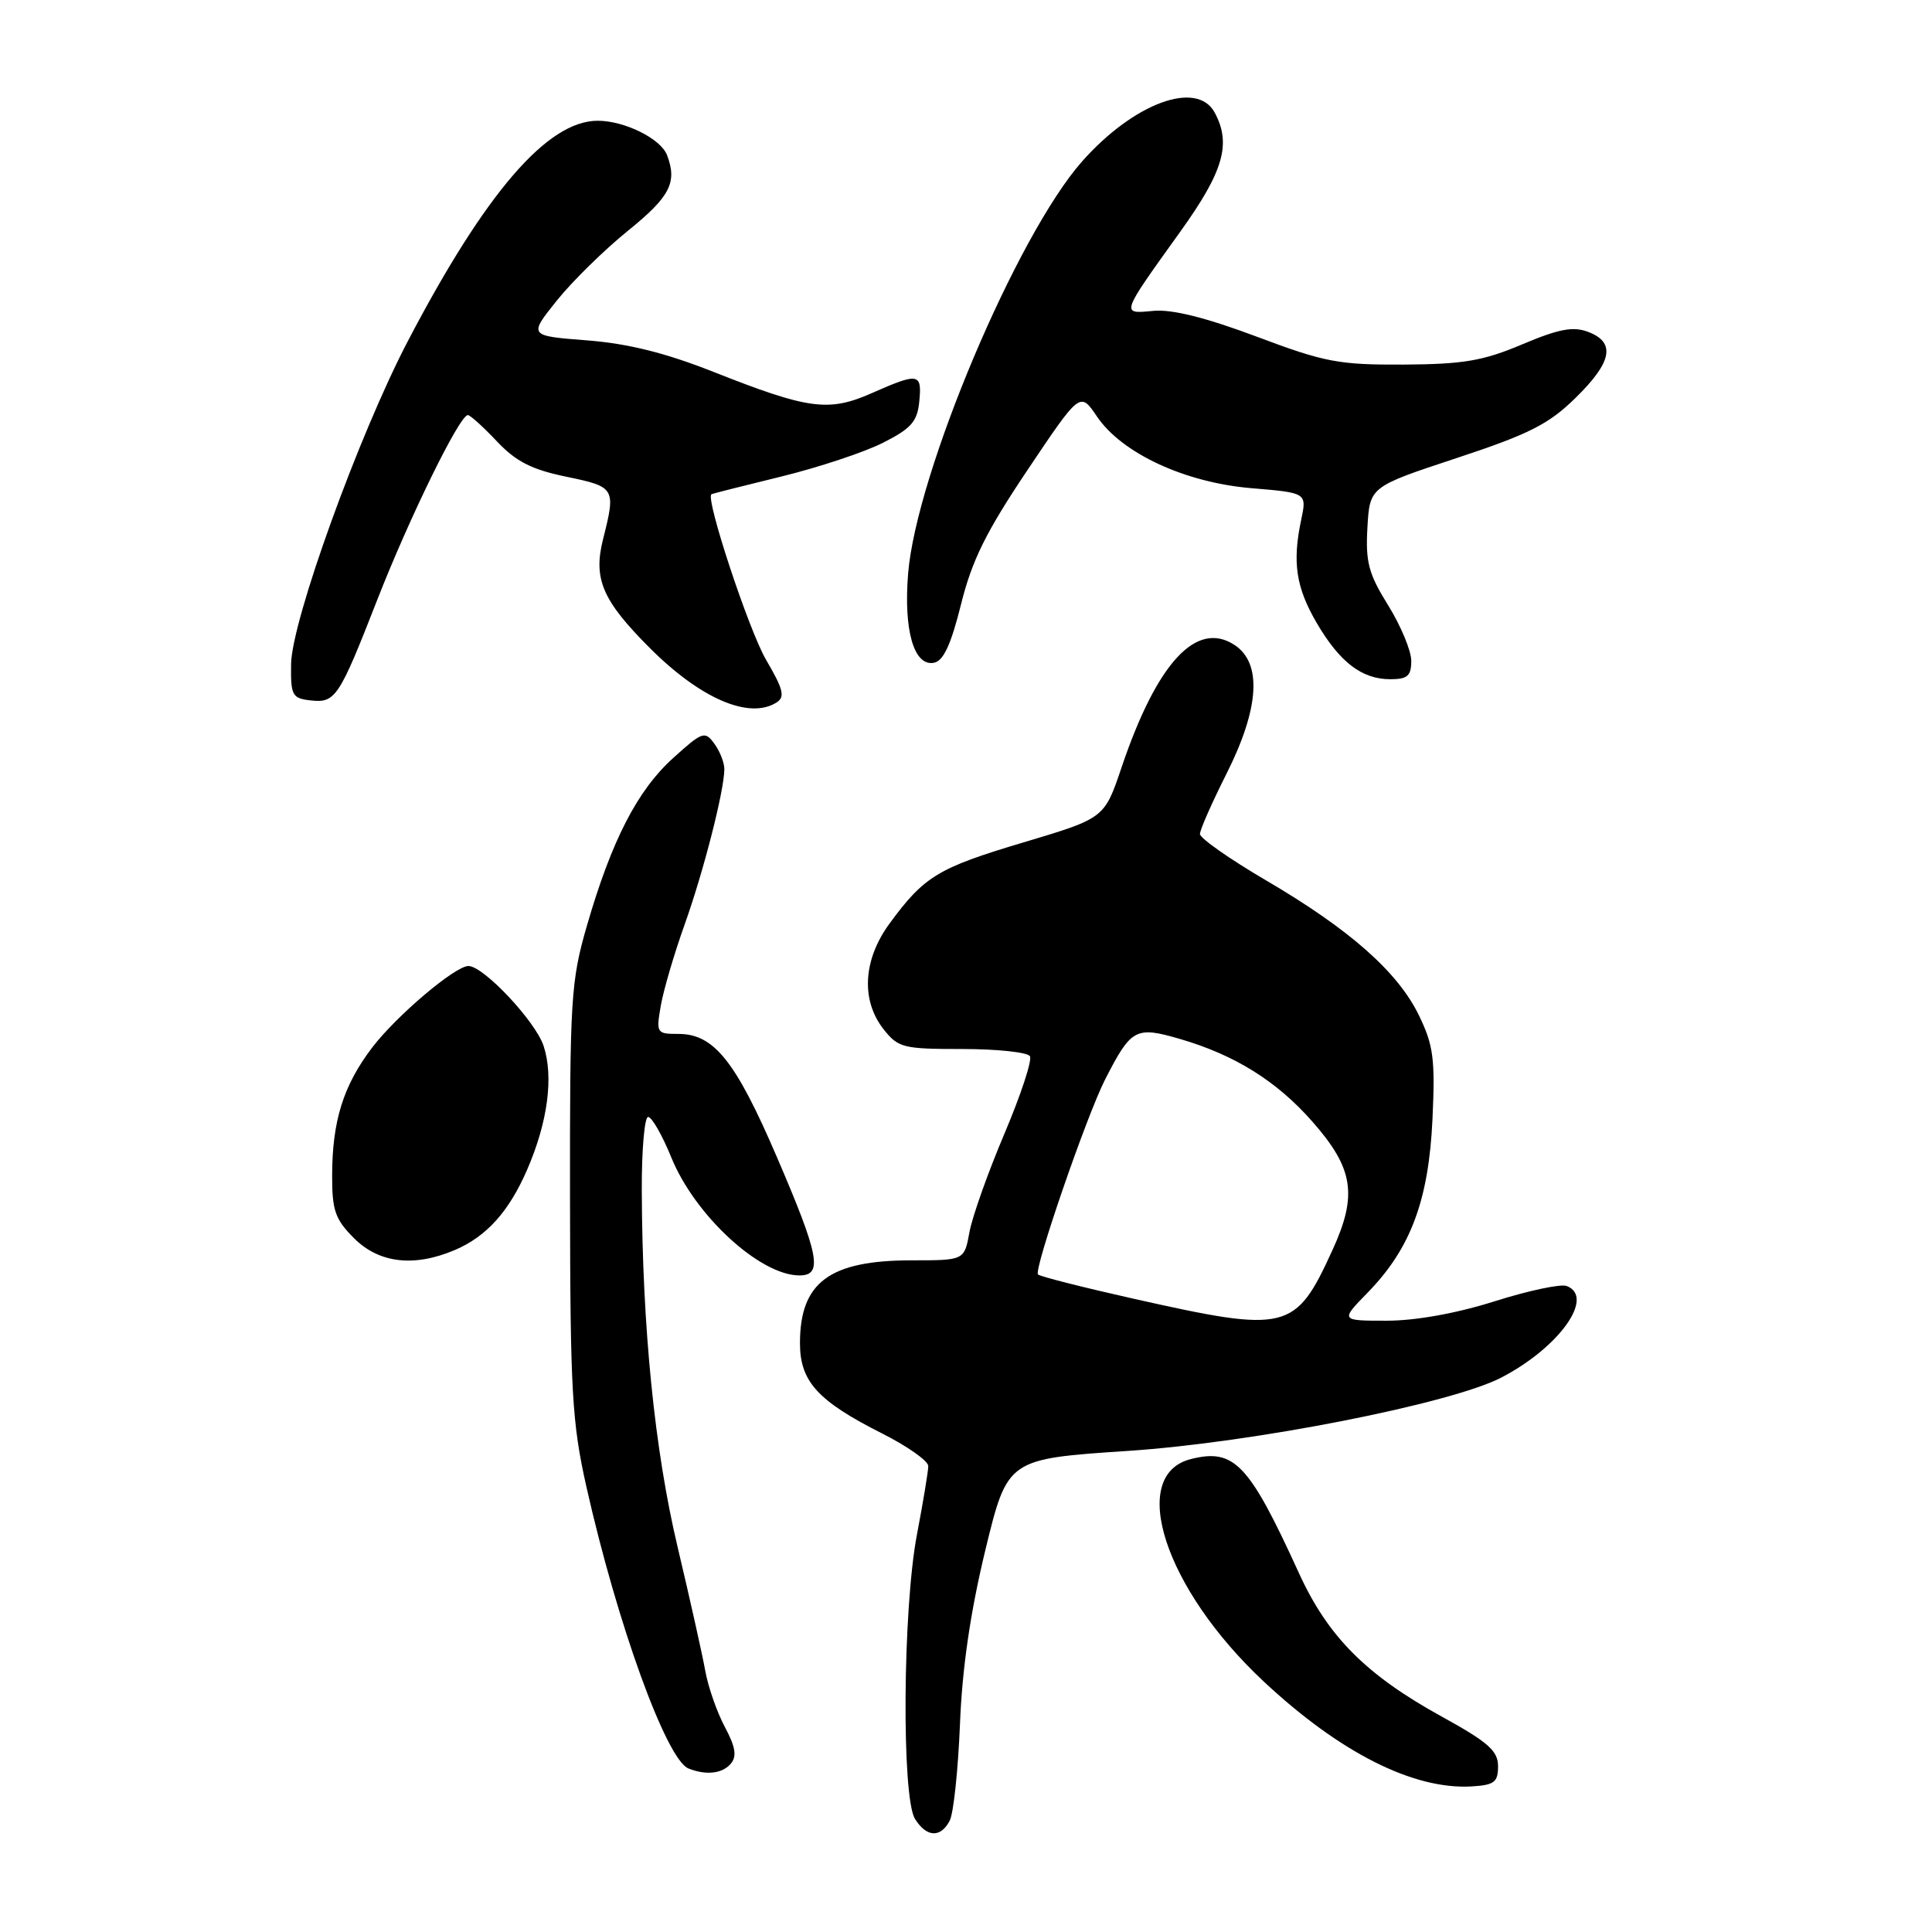 <?xml version="1.0" encoding="UTF-8" standalone="no"?>
<!DOCTYPE svg PUBLIC "-//W3C//DTD SVG 1.1//EN" "http://www.w3.org/Graphics/SVG/1.1/DTD/svg11.dtd" >
<svg xmlns="http://www.w3.org/2000/svg" xmlns:xlink="http://www.w3.org/1999/xlink" version="1.1" viewBox="0 0 256 256">
 <g >
 <path fill="currentColor"
d=" M 125.84 241.25 C 126.35 240.29 126.95 234.55 127.20 228.50 C 127.49 221.04 128.58 213.61 130.56 205.41 C 133.50 193.31 133.50 193.31 149.50 192.25 C 166.02 191.15 192.22 186.01 198.92 182.54 C 206.59 178.57 211.39 171.85 207.59 170.40 C 206.82 170.10 202.52 171.01 198.04 172.43 C 192.97 174.03 187.58 175.00 183.75 175.00 C 177.59 175.00 177.59 175.00 181.25 171.25 C 186.92 165.43 189.31 159.03 189.81 148.31 C 190.18 140.34 189.94 138.51 188.03 134.57 C 185.24 128.80 178.85 123.15 167.75 116.65 C 162.94 113.83 159.00 111.07 159.00 110.51 C 159.00 109.95 160.58 106.38 162.50 102.56 C 166.88 93.87 167.26 87.87 163.58 85.46 C 158.52 82.15 153.29 87.83 148.60 101.72 C 146.34 108.42 146.34 108.42 135.59 111.63 C 124.26 115.01 122.46 116.11 117.85 122.40 C 114.36 127.18 114.06 132.53 117.07 136.37 C 119.02 138.84 119.66 139.00 127.51 139.00 C 132.12 139.00 136.15 139.43 136.47 139.95 C 136.79 140.47 135.27 145.08 133.10 150.20 C 130.93 155.31 128.84 161.19 128.46 163.25 C 127.78 167.00 127.78 167.00 120.84 167.00 C 109.92 167.00 106.00 169.90 106.00 177.98 C 106.00 183.05 108.34 185.63 116.88 189.94 C 120.25 191.64 123.00 193.58 123.00 194.26 C 123.00 194.94 122.32 199.03 121.50 203.34 C 119.62 213.17 119.45 238.14 121.24 241.01 C 122.77 243.47 124.64 243.56 125.84 241.25 Z  M 198.50 234.03 C 198.50 232.00 197.19 230.84 191.01 227.44 C 181.01 221.93 175.95 216.85 172.11 208.43 C 165.50 193.95 163.56 191.89 157.81 193.33 C 149.40 195.44 154.33 210.53 167.42 222.78 C 177.53 232.24 187.29 237.16 195.00 236.71 C 198.00 236.53 198.50 236.15 198.50 234.03 Z  M 96.85 233.68 C 97.66 232.71 97.45 231.45 96.04 228.82 C 95.00 226.87 93.83 223.52 93.45 221.39 C 93.07 219.25 91.42 211.88 89.79 205.00 C 86.74 192.16 85.11 175.92 85.04 157.75 C 85.02 152.39 85.40 148.00 85.88 148.00 C 86.37 148.00 87.74 150.40 88.94 153.34 C 92.06 161.04 100.70 169.00 105.93 169.00 C 109.06 169.00 108.57 166.40 102.93 153.29 C 97.47 140.58 94.60 137.00 89.90 137.00 C 86.99 137.00 86.93 136.89 87.56 133.25 C 87.92 131.19 89.34 126.35 90.72 122.50 C 93.22 115.49 95.94 104.87 95.98 101.94 C 95.99 101.08 95.40 99.56 94.66 98.55 C 93.40 96.82 93.08 96.93 89.19 100.45 C 84.46 104.72 81.05 111.35 77.78 122.62 C 75.64 130.02 75.50 132.24 75.53 159.00 C 75.56 184.40 75.80 188.53 77.70 197.00 C 81.79 215.18 88.30 233.15 91.22 234.33 C 93.56 235.27 95.74 235.02 96.85 233.68 Z  M 60.28 165.63 C 64.47 163.84 67.44 160.54 69.85 154.99 C 72.58 148.70 73.38 142.69 72.03 138.59 C 70.95 135.32 64.07 128.00 62.07 128.00 C 60.31 128.00 52.53 134.59 49.32 138.80 C 45.49 143.83 44.01 148.55 44.01 155.83 C 44.00 160.39 44.42 161.58 46.92 164.08 C 50.24 167.39 54.87 167.93 60.28 165.63 Z  M 102.90 93.08 C 104.05 92.35 103.80 91.34 101.51 87.43 C 99.23 83.53 93.43 66.00 94.27 65.49 C 94.39 65.41 98.55 64.36 103.50 63.15 C 108.45 61.94 114.53 59.92 117.00 58.67 C 120.74 56.78 121.55 55.86 121.81 53.20 C 122.18 49.42 121.73 49.35 115.52 52.09 C 109.80 54.62 107.13 54.26 94.50 49.26 C 88.17 46.76 83.21 45.52 77.77 45.10 C 70.04 44.50 70.04 44.50 73.77 39.84 C 75.82 37.28 80.09 33.09 83.25 30.54 C 88.79 26.06 89.77 24.16 88.38 20.54 C 87.54 18.37 82.76 16.00 79.20 16.00 C 72.53 16.00 64.31 25.55 54.02 45.24 C 47.54 57.65 38.65 82.23 38.57 88.00 C 38.51 92.12 38.72 92.53 41.09 92.80 C 44.44 93.19 44.89 92.53 49.98 79.50 C 54.26 68.55 60.90 55.00 61.99 55.00 C 62.30 55.00 64.03 56.56 65.83 58.47 C 68.37 61.16 70.45 62.22 75.05 63.17 C 81.52 64.51 81.62 64.67 79.91 71.44 C 78.58 76.71 79.82 79.58 86.12 85.88 C 92.83 92.59 99.29 95.37 102.90 93.08 Z  M 187.00 87.57 C 187.00 86.23 185.62 82.92 183.94 80.21 C 181.34 76.03 180.93 74.49 181.19 69.90 C 181.50 64.50 181.50 64.50 193.00 60.70 C 202.60 57.53 205.20 56.22 208.75 52.74 C 213.62 47.98 214.12 45.38 210.45 43.98 C 208.45 43.22 206.58 43.57 201.70 45.63 C 196.52 47.82 193.93 48.26 186.00 48.31 C 177.39 48.35 175.56 48.01 166.50 44.60 C 159.78 42.08 155.30 40.96 152.84 41.19 C 148.49 41.60 148.42 41.81 156.42 30.66 C 162.12 22.71 163.18 19.06 160.96 14.93 C 158.62 10.56 150.26 13.63 143.39 21.38 C 134.73 31.17 121.42 62.68 120.33 76.00 C 119.72 83.53 121.10 88.32 123.75 87.82 C 125.01 87.58 126.01 85.43 127.34 80.08 C 128.79 74.24 130.65 70.48 136.15 62.28 C 143.12 51.89 143.12 51.89 145.34 55.17 C 148.63 60.06 157.01 63.95 165.85 64.69 C 173.17 65.30 173.17 65.30 172.41 68.90 C 171.22 74.52 171.73 77.86 174.48 82.56 C 177.53 87.76 180.46 90.00 184.22 90.00 C 186.50 90.00 187.00 89.56 187.00 87.57 Z  M 150.26 172.10 C 143.53 170.59 137.80 169.14 137.54 168.87 C 136.94 168.28 144.00 147.79 146.45 143.00 C 149.89 136.28 150.48 135.96 156.33 137.66 C 163.63 139.79 169.16 143.24 173.88 148.60 C 179.36 154.82 179.91 158.34 176.55 165.66 C 171.64 176.40 170.59 176.66 150.26 172.10 Z "/>
</g>
</svg>